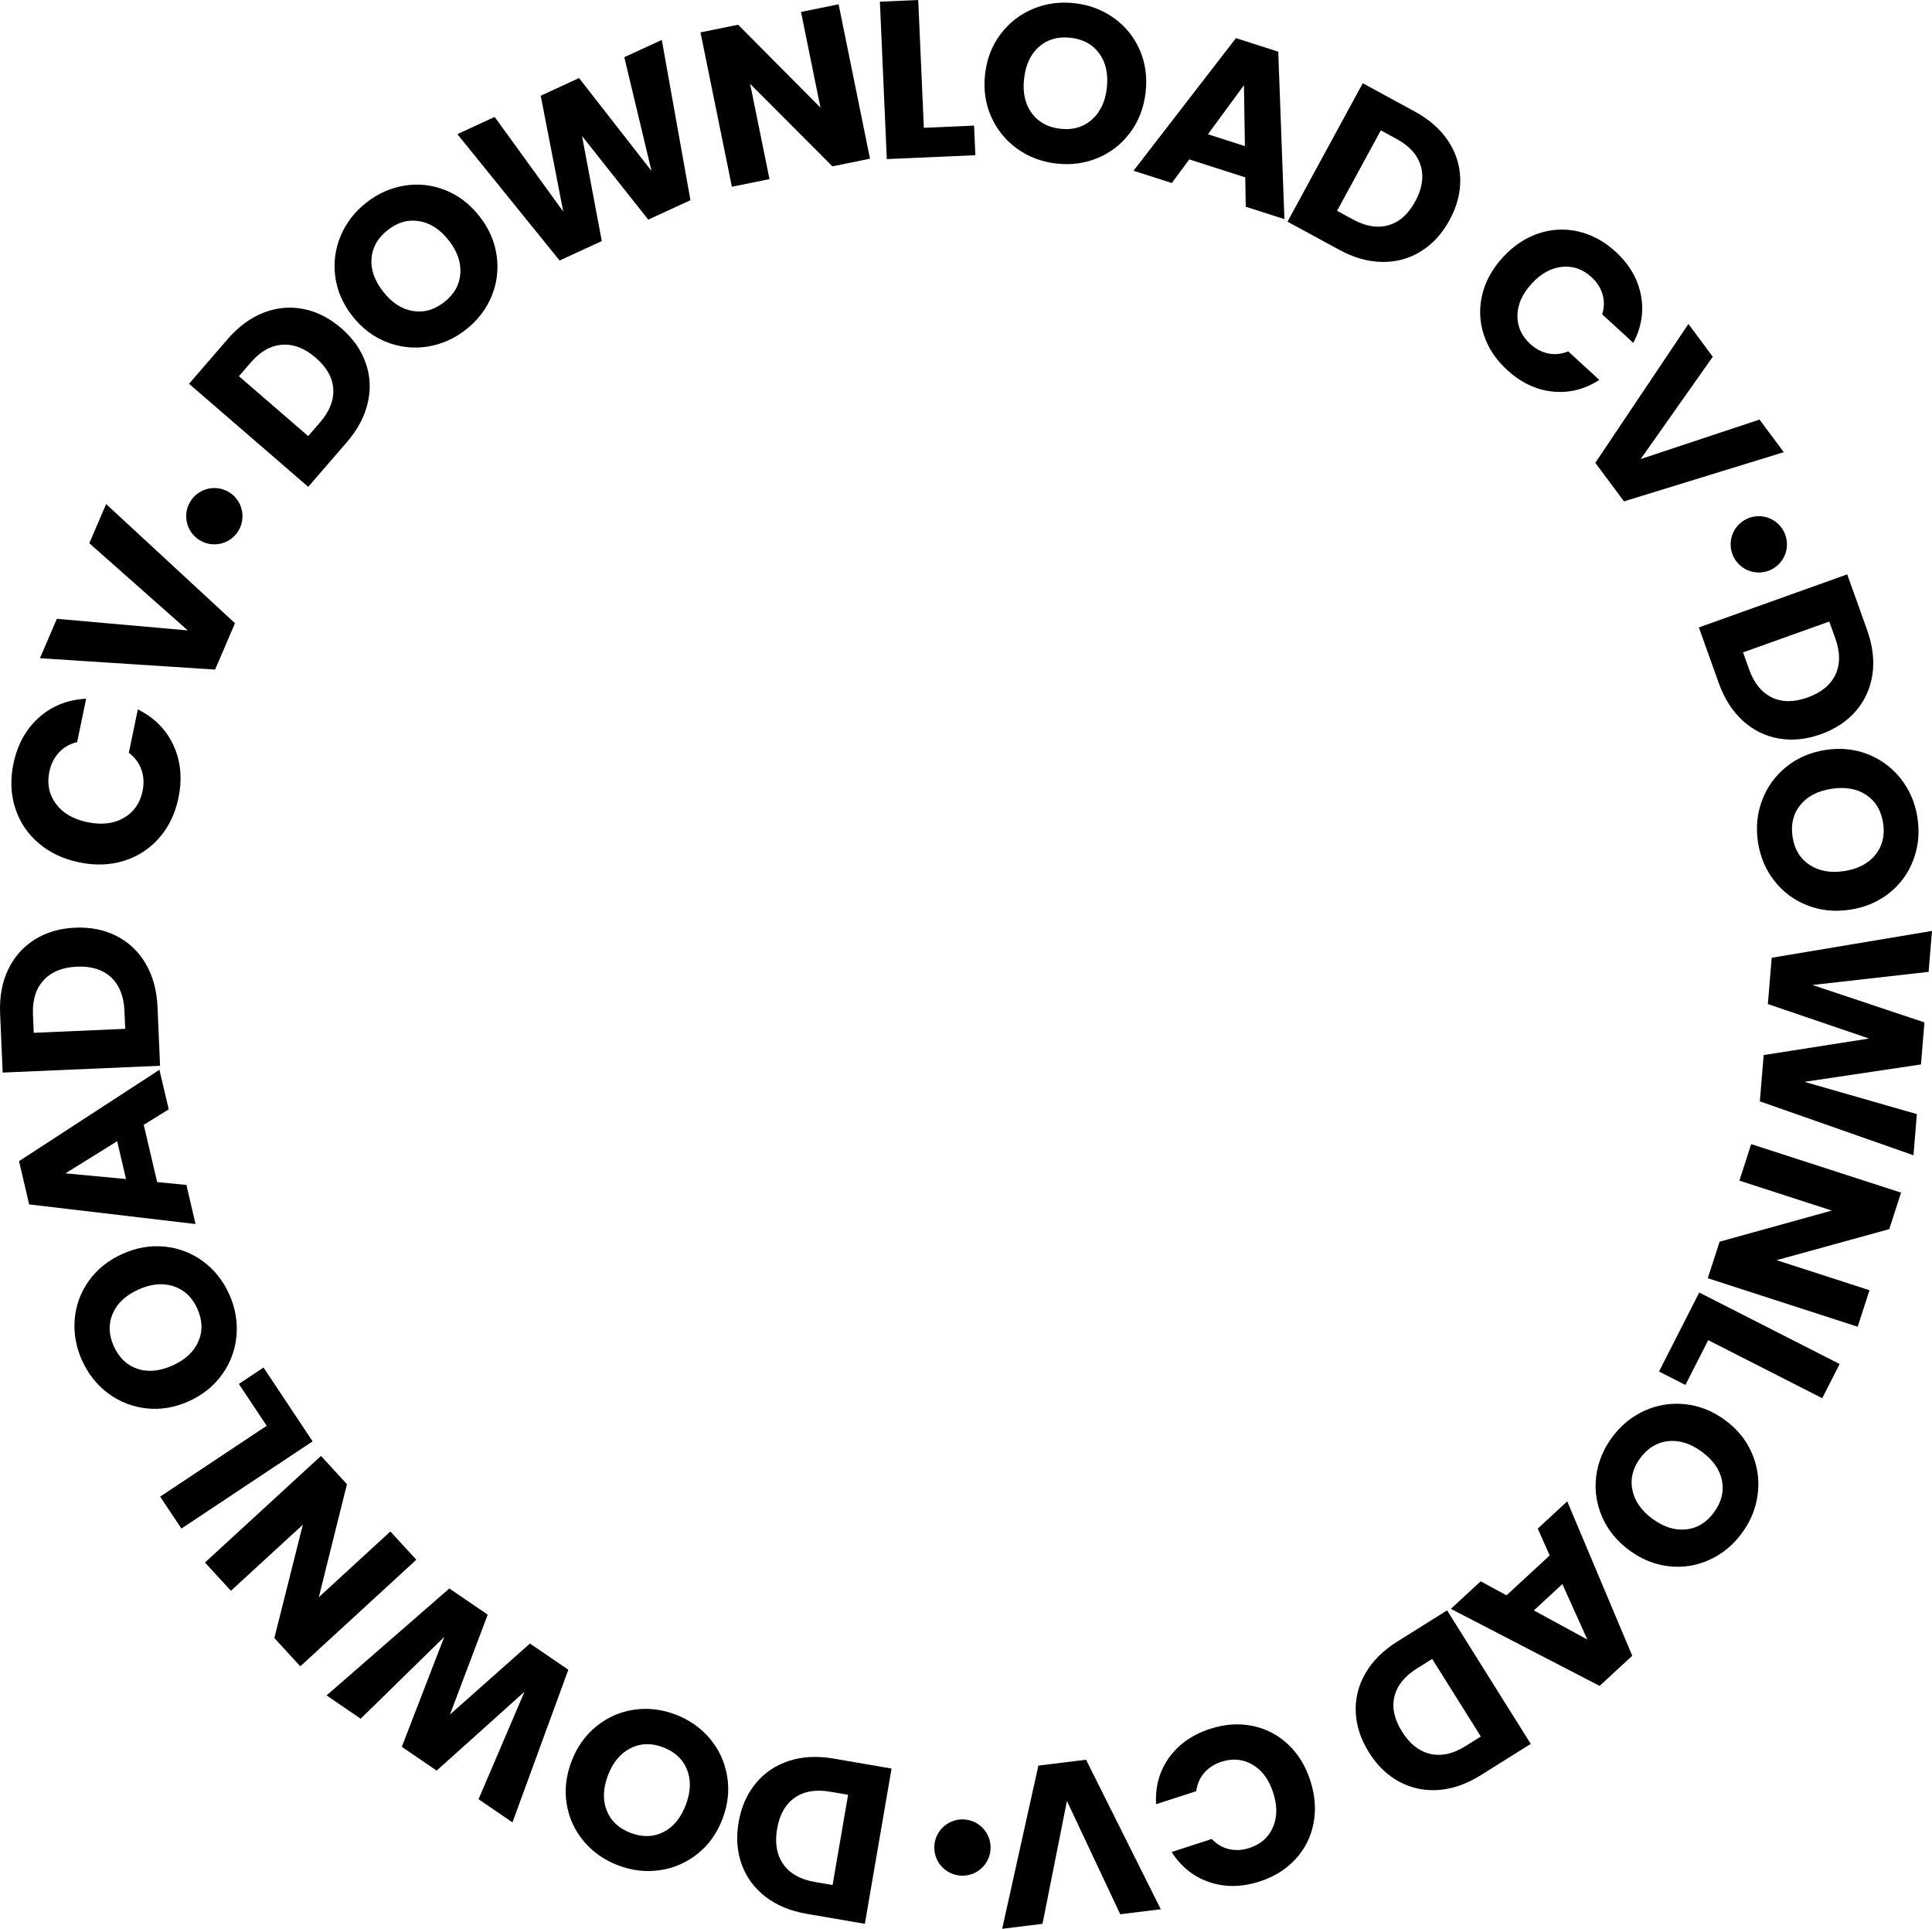 <?xml version="1.0" encoding="utf-8"?>
<!-- Generator: Adobe Illustrator 24.1.1, SVG Export Plug-In . SVG Version: 6.00 Build 0)  -->
<svg version="1.1" id="Layer_1" xmlns="http://www.w3.org/2000/svg" xmlns:xlink="http://www.w3.org/1999/xlink" x="0px" y="0px"
	 viewBox="0 0 1549.55 1546.91" style="enable-background:new 0 0 1549.55 1546.91;" xml:space="preserve">
<g>
	<path d="M278.16,354.65c8.63-9.98,14.23-20.49,16.79-31.53c2.56-11.03,2-21.75-1.69-32.16c-3.69-10.41-10.21-19.66-19.56-27.74
		c-9.44-8.16-19.55-13.3-30.34-15.41c-10.79-2.11-21.43-1.12-31.94,2.95c-10.51,4.08-20.12,11.16-28.83,21.23l-30.97,35.81
		l95.58,82.65L278.16,354.65z M191.63,301.71l9.54-11.03c7.61-8.8,15.99-13.54,25.13-14.2c9.14-0.66,18.11,2.81,26.92,10.43
		c8.81,7.61,13.49,15.95,14.06,25.01c0.57,9.06-2.95,18-10.56,26.8l-9.54,11.03L191.63,301.71z"/>
	<path d="M282.62,253.48c7.64,9.72,16.8,16.67,27.49,20.86c10.69,4.19,21.64,5.4,32.83,3.62c11.2-1.78,21.46-6.33,30.8-13.67
		c9.34-7.34,16.17-16.22,20.5-26.64c4.33-10.42,5.7-21.3,4.11-32.65c-1.59-11.34-6.2-21.87-13.84-31.59
		c-7.64-9.72-16.74-16.68-27.3-20.9c-10.56-4.21-21.44-5.43-32.63-3.66c-11.19,1.78-21.46,6.33-30.8,13.67
		c-9.34,7.34-16.2,16.24-20.57,26.7c-4.37,10.46-5.81,21.35-4.31,32.69C270.42,233.24,274.99,243.76,282.62,253.48z M297.97,207.31
		c0.69-8.93,5.04-16.55,13.06-22.85c7.93-6.23,16.33-8.6,25.21-7.1c8.88,1.49,16.77,6.63,23.66,15.4
		c6.82,8.68,9.92,17.54,9.31,26.56c-0.61,9.03-4.88,16.66-12.81,22.88c-8.02,6.3-16.47,8.71-25.35,7.21
		c-8.88-1.49-16.77-6.63-23.66-15.4C300.42,225.15,297.28,216.25,297.97,207.31z"/>
	<polygon points="482.66,193.33 466.81,109.07 519.93,176.15 553.77,160.55 530.79,32.01 500.71,45.87 522.54,137.09 464.42,62.6 
		433.68,76.77 451.76,169.72 396.74,93.79 366.83,107.58 448.82,208.93 	"/>
	<polygon points="601.64,67.27 667.62,133.4 697.78,127.27 672.61,3.44 642.45,9.57 658.04,86.3 592,19.83 561.83,25.96 587,149.78 
		617.17,143.65 	"/>
	<polygon points="782.29,124.47 781.24,100.73 740.96,102.5 736.46,0 705.71,1.35 711.26,127.59 	"/>
	<path d="M815.68,119.18c9.2,6.62,19.7,10.62,31.5,11.98c11.8,1.37,22.91-0.13,33.32-4.48c10.41-4.35,19.04-11.11,25.9-20.29
		s11-19.9,12.42-32.18c1.42-12.28-0.14-23.63-4.66-34.06c-4.53-10.43-11.4-18.96-20.59-25.58c-9.2-6.62-19.7-10.62-31.5-11.98
		c-11.8-1.37-22.94,0.13-33.41,4.47c-10.47,4.35-19.16,11.07-26.07,20.18c-6.92,9.11-11.08,19.8-12.5,32.07
		c-1.42,12.28,0.19,23.67,4.83,34.17C799.56,103.99,806.49,112.56,815.68,119.18z M821.38,62.94c1.3-11.2,5.33-19.74,12.11-25.6
		c6.78-5.86,15.23-8.2,25.37-7.03c10.01,1.16,17.65,5.4,22.9,12.71c5.25,7.31,7.24,16.51,5.96,27.6
		c-1.27,10.97-5.3,19.44-12.09,25.42c-6.79,5.98-15.2,8.39-25.21,7.23c-10.13-1.17-17.83-5.42-23.08-12.73
		C822.08,83.22,820.1,74.02,821.38,62.94z"/>
	<path d="M939.83,146.78l14.02-18.94l44.91,14.4l0.38,23.56l31.02,9.95l-4.95-134.29l-33.94-10.88l-82.13,106.36L939.83,146.78z
		 M997.69,68.36l0.78,48.83l-29.65-9.51L997.69,68.36z"/>
	<path d="M1139.66,201.56c9.38-5.82,17.03-14.17,22.93-25.02c5.96-10.96,8.82-21.94,8.59-32.93c-0.24-10.99-3.47-21.18-9.7-30.58
		c-6.23-9.4-15.19-17.28-26.89-23.64L1093,66.76l-60.37,111.01l41.59,22.62c11.6,6.31,23.05,9.54,34.38,9.68
		C1119.92,210.22,1130.27,207.38,1139.66,201.56z M1085.2,176.04l-12.81-6.97l35.09-64.52l12.81,6.97
		c10.22,5.56,16.64,12.74,19.23,21.52s1.11,18.3-4.45,28.52c-5.56,10.23-12.71,16.58-21.44,19.08
		C1104.91,183.14,1095.43,181.6,1085.2,176.04z"/>
	<path d="M1208.75,296.69c11.06,10.14,23.17,15.92,36.36,17.34c13.18,1.43,25.72-1.69,37.62-9.34l-24.94-22.87
		c-5.43,2.19-10.78,2.74-16.04,1.65c-5.27-1.09-10.07-3.62-14.41-7.59c-6.99-6.41-10.42-14.03-10.29-22.87
		c0.13-8.84,3.92-17.32,11.38-25.46c7.46-8.14,15.59-12.65,24.38-13.54c8.79-0.89,16.68,1.87,23.67,8.27
		c4.33,3.97,7.27,8.54,8.81,13.7c1.54,5.16,1.45,10.53-0.26,16.13l24.94,22.87c6.59-12.52,8.63-25.3,6.11-38.36
		c-2.52-13.06-9.31-24.65-20.36-34.79c-9.02-8.27-18.94-13.66-29.75-16.16c-10.81-2.5-21.51-1.98-32.1,1.58
		c-10.59,3.56-20.1,9.94-28.54,19.14c-8.44,9.2-13.95,19.2-16.53,30.02c-2.59,10.81-2.17,21.5,1.26,32.05
		C1193.5,279,1199.73,288.42,1208.75,296.69z"/>
	<polygon points="1302.52,402.1 1430.66,362.65 1411.22,336.51 1315.87,368.17 1373.73,286.11 1354.18,259.82 1279.53,371.19 	"/>
	<path d="M1378.51,547.78c4.45,12.43,10.84,22.47,19.19,30.13c8.34,7.66,17.96,12.44,28.84,14.35c10.88,1.91,22.14,0.78,33.77-3.38
		c11.75-4.2,21.2-10.48,28.34-18.83c7.14-8.36,11.52-18.11,13.14-29.27c1.62-11.16,0.18-23.01-4.3-35.55l-15.94-44.58l-118.98,42.55
		L1378.51,547.78z M1467.17,498.48l4.91,13.73c3.92,10.96,3.92,20.58,0,28.87c-3.92,8.28-11.36,14.39-22.32,18.31
		c-10.96,3.92-20.53,3.9-28.7-0.06c-8.17-3.96-14.22-11.42-18.14-22.38l-4.91-13.73L1467.17,498.48z"/>
	<path d="M1464.37,601.43c-12.22,1.84-22.8,6.37-31.72,13.6c-8.92,7.23-15.38,16.15-19.36,26.76c-3.99,10.61-5.09,21.79-3.33,33.54
		s6.11,22.08,13.04,30.99c6.92,8.91,15.71,15.47,26.35,19.7c10.65,4.22,22.08,5.41,34.3,3.58c12.22-1.84,22.77-6.31,31.66-13.41
		c8.88-7.1,15.32-15.96,19.3-26.57c3.98-10.61,5.09-21.79,3.33-33.54c-1.77-11.75-6.12-22.11-13.05-31.07
		c-6.93-8.97-15.7-15.6-26.29-19.89C1488,600.82,1476.59,599.59,1464.37,601.43z M1510.35,660.23c1.5,9.97-0.59,18.44-6.28,25.43
		c-5.68,6.98-14.04,11.31-25.08,12.97c-10.92,1.64-20.15-0.03-27.7-5.02c-7.55-4.99-12.07-12.47-13.57-22.44
		c-1.52-10.09,0.56-18.62,6.25-25.6c5.68-6.98,14.04-11.31,25.08-12.97c11.15-1.68,20.44-0.01,27.87,5
		C1504.36,642.59,1508.83,650.14,1510.35,660.23z"/>
	<polygon points="1549.55,746.6 1420.98,768.13 1417.91,805.26 1499.07,832.91 1414.54,846.16 1411.47,883.29 1534.69,926.52 
		1537.41,893.52 1447.26,867.65 1540.7,853.69 1543.49,819.97 1453.67,789.97 1546.84,779.43 	"/>
	<polygon points="1395.06,946.88 1469.21,970.88 1379.2,995.85 1369.72,1025.14 1489.94,1064.05 1499.42,1034.77 1424.92,1010.66 
		1515.27,985.79 1524.75,956.51 1404.53,917.59 	"/>
	<polygon points="1330.6,1099.97 1351.78,1110.75 1370.07,1074.82 1461.5,1121.37 1475.47,1093.94 1362.86,1036.61 	"/>
	<path d="M1383.44,1138.84c-9.97-7.3-20.67-11.53-32.1-12.68c-11.43-1.15-22.29,0.63-32.59,5.36c-10.3,4.73-18.96,11.88-25.98,21.47
		s-11.21,19.98-12.57,31.18c-1.36,11.2,0.25,22.05,4.84,32.54c4.58,10.5,11.86,19.39,21.83,26.7c9.97,7.3,20.61,11.56,31.92,12.78
		c11.31,1.21,22.11-0.54,32.41-5.27c10.3-4.73,18.96-11.88,25.98-21.47s11.22-20,12.62-31.25c1.4-11.25-0.16-22.13-4.66-32.64
		C1400.65,1155.05,1393.42,1146.14,1383.44,1138.84z M1374.68,1212.96c-5.96,8.13-13.41,12.67-22.36,13.63
		c-8.95,0.95-17.93-1.86-26.94-8.46c-8.91-6.52-14.28-14.22-16.12-23.07c-1.84-8.86,0.21-17.36,6.17-25.49
		c6.03-8.23,13.52-12.82,22.47-13.78c8.95-0.96,17.93,1.86,26.94,8.46c9.1,6.66,14.52,14.39,16.27,23.18
		C1382.85,1196.22,1380.71,1204.73,1374.68,1212.96z"/>
	<path d="M1233.34,1225.95l9.59,21.53l-34.65,31.99l-20.7-11.27l-23.93,22.1l119.31,61.81l26.18-24.18l-52.14-123.85
		L1233.34,1225.95z M1230.22,1291.56l22.88-21.13l20.01,44.49L1230.22,1291.56z"/>
	<path d="M1120.51,1316.67c-11.19,7.01-19.62,15.41-25.31,25.2c-5.69,9.79-8.3,20.21-7.83,31.24c0.47,11.03,3.99,21.79,10.55,32.26
		c6.63,10.58,14.79,18.46,24.48,23.64c9.69,5.18,20.16,7.37,31.4,6.56c11.25-0.82,22.51-4.76,33.8-11.83l40.12-25.13l-67.09-107.08
		L1120.51,1316.67z M1175.32,1400.43c-9.86,6.18-19.26,8.24-28.19,6.19s-16.49-8.01-22.67-17.87c-6.18-9.87-8.21-19.21-6.1-28.04
		c2.11-8.83,8.11-16.34,17.97-22.51l12.36-7.74l38.99,62.24L1175.32,1400.43z"/>
	<path d="M1032.93,1398.84c-8.14-7.58-17.64-12.47-28.52-14.68c-10.87-2.21-22.13-1.42-33.77,2.36c-14.27,4.63-25.26,12.33-33,23.11
		c-7.73,10.77-11.2,23.22-10.39,37.35l32.19-10.45c0.77-5.8,2.92-10.73,6.46-14.78c3.54-4.05,8.11-6.99,13.7-8.8
		c9.02-2.93,17.34-2.16,24.97,2.3c7.63,4.46,13.15,11.94,16.56,22.44c3.41,10.5,3.34,19.8-0.22,27.89
		c-3.55,8.09-9.84,13.6-18.86,16.53c-5.59,1.82-11.01,2.12-16.26,0.93c-5.25-1.2-9.88-3.92-13.91-8.16l-32.19,10.45
		c7.65,11.9,17.78,19.97,30.38,24.2c12.61,4.23,26.04,4.04,40.31-0.6c11.64-3.78,21.21-9.76,28.71-17.93
		c7.5-8.18,12.31-17.75,14.43-28.72c2.12-10.97,1.25-22.39-2.61-34.26C1047.06,1416.14,1041.06,1406.42,1032.93,1398.84z"/>
	<polygon points="832.82,1416.02 803.8,1546.91 836.14,1542.92 855.72,1444.39 898.48,1535.24 931,1531.23 871.05,1411.3 	"/>
	<path d="M632.73,1412.27c-10.77,3.51-19.66,9.53-26.66,18.06c-7.01,8.54-11.56,18.89-13.65,31.08c-2.11,12.3-1.29,23.61,2.48,33.94
		c3.77,10.33,10.11,18.93,19.03,25.83c8.92,6.89,19.95,11.46,33.07,13.72l46.66,8.02l21.4-124.53l-46.66-8.02
		C655.39,1408.12,643.5,1408.76,632.73,1412.27z M667.77,1511.8l-14.37-2.47c-11.47-1.97-19.85-6.7-25.14-14.18
		c-5.29-7.48-6.95-16.96-4.98-28.43c1.97-11.47,6.69-19.79,14.15-24.96c7.46-5.17,16.93-6.77,28.4-4.8l14.37,2.47L667.77,1511.8z"/>
	<path d="M569.42,1394.47c-7.28-8.69-16.47-15.15-27.57-19.38c-11.1-4.23-22.23-5.53-33.39-3.88c-11.16,1.65-21.2,6.07-30.11,13.27
		s-15.57,16.57-19.97,28.12c-4.4,11.55-5.7,22.93-3.88,34.16c1.82,11.22,6.37,21.18,13.65,29.87c7.28,8.68,16.47,15.15,27.57,19.38
		c11.1,4.23,22.26,5.53,33.48,3.91c11.22-1.63,21.3-6,30.24-13.12c8.95-7.12,15.62-16.46,20.02-28c4.41-11.55,5.65-22.98,3.74-34.31
		C581.3,1413.16,576.7,1403.15,569.42,1394.47z M550.03,1447.57c-4.02,10.54-10.04,17.81-18.05,21.82c-8.01,4-16.79,4.19-26.32,0.56
		c-9.42-3.59-15.77-9.58-19.06-17.96c-3.29-8.38-2.94-17.79,1.03-28.21c3.94-10.32,9.93-17.53,17.99-21.65
		c8.06-4.12,16.79-4.38,26.21-0.79c9.53,3.64,15.94,9.64,19.23,18.03C554.36,1427.73,554.01,1437.14,550.03,1447.57z"/>
	<polygon points="425.05,1318.13 360.91,1375.03 391.16,1294.98 360.39,1273.97 261.93,1359.74 289.28,1378.42 356.31,1312.82 
		322.27,1400.96 350.22,1420.04 420.67,1356.77 383.81,1442.98 411.02,1461.56 455.82,1339.14 	"/>
	<polygon points="313.1,1228.24 255.7,1280.97 278.27,1190.33 257.45,1167.66 164.39,1253.15 185.22,1275.81 242.88,1222.84 
		220.04,1313.73 240.87,1336.39 333.92,1250.91 	"/>
	<polygon points="211.36,1096.76 191.57,1109.92 213.9,1143.49 128.46,1200.3 145.5,1225.93 250.73,1155.97 	"/>
	<path d="M178.36,1102.02c6.62-9.39,10.4-19.73,11.34-31.02c0.94-11.3-1.04-22.35-5.94-33.18s-11.9-19.57-20.99-26.26
		c-9.09-6.68-19.33-10.61-30.72-11.77c-11.39-1.16-22.72,0.81-33.98,5.91c-11.26,5.1-20.19,12.28-26.81,21.53
		c-6.61,9.25-10.39,19.53-11.33,30.82c-0.94,11.29,1.04,22.35,5.94,33.18c4.9,10.82,11.91,19.6,21.02,26.34
		c9.11,6.74,19.35,10.73,30.72,11.97c11.37,1.24,22.68-0.69,33.94-5.79C162.81,1118.65,171.75,1111.41,178.36,1102.02z
		 M110.37,1097.84c-8.51-2.8-14.87-8.84-19.08-18.13c-4.16-9.18-4.46-17.91-0.89-26.17c3.57-8.27,10.43-14.71,20.6-19.31
		c10.06-4.56,19.4-5.46,28.02-2.71c8.62,2.75,15.01,8.71,19.17,17.89c4.21,9.29,4.53,18.07,0.96,26.34
		c-3.57,8.27-10.43,14.7-20.6,19.31C128.28,1099.71,118.88,1100.64,110.37,1097.84z"/>
	<path d="M149.5,950.33l-23.46-2.28l-10.74-45.92l20.01-12.44l-7.42-31.72L15.27,931.25l8.12,34.7l133.45,15.74L149.5,950.33z
		 M52.5,941.04l41.48-25.78l7.09,30.32L52.5,941.04z"/>
	<path d="M126.33,807.45c-0.57-13.19-3.71-24.67-9.42-34.46c-5.71-9.78-13.47-17.19-23.3-22.23c-9.83-5.04-20.91-7.29-33.26-6.76
		c-12.47,0.54-23.35,3.74-32.65,9.61c-9.29,5.87-16.36,13.89-21.21,24.07c-4.84,10.18-6.98,21.92-6.4,35.23l2.05,47.3l126.24-5.46
		L126.33,807.45z M27.06,828.32l-0.63-14.57c-0.5-11.63,2.34-20.82,8.54-27.58s15.11-10.38,26.73-10.89
		c11.63-0.5,20.76,2.34,27.39,8.54c6.64,6.2,10.2,15.11,10.71,26.74l0.63,14.57L27.06,828.32z"/>
	<path d="M30.89,676.16c8.91,7.64,19.77,12.79,32.6,15.45c12.83,2.66,24.82,2.25,35.96-1.23c11.15-3.48,20.55-9.6,28.23-18.37
		c7.67-8.77,12.81-19.44,15.42-32.03c3.2-15.42,1.89-29.46-3.91-42.12c-5.8-12.65-15.36-22.29-28.65-28.91l-7.21,34.79
		c4.89,3.72,8.26,8.25,10.12,13.58c1.85,5.34,2.15,11.03,0.9,17.08c-2.02,9.75-7.05,16.94-15.09,21.58
		c-8.04,4.64-17.73,5.78-29.08,3.43c-11.35-2.35-19.79-7.25-25.32-14.71c-5.53-7.45-7.29-16.05-5.27-25.8
		c1.25-6.04,3.79-11.15,7.61-15.31c3.82-4.16,8.72-6.97,14.68-8.44l7.21-34.79c-14.83,0.79-27.46,5.82-37.88,15.12
		c-10.42,9.29-17.23,21.65-20.43,37.07c-2.61,12.58-2.14,24.43,1.42,35.52C15.75,659.16,21.98,668.52,30.89,676.16z"/>
	<polygon points="188.47,499.84 85.13,404.25 71.63,435.68 150.62,505.6 45.6,496.29 32.03,527.89 172.51,537.01 	"/>
	<circle cx="1410.63" cy="436.57" r="22.58"/>
	<circle cx="771.92" cy="1481.74" r="22.58"/>
	<circle cx="171.92" cy="413.99" r="22.58"/>
</g>
<g>
</g>
<g>
</g>
<g>
</g>
<g>
</g>
<g>
</g>
<g>
</g>
</svg>
